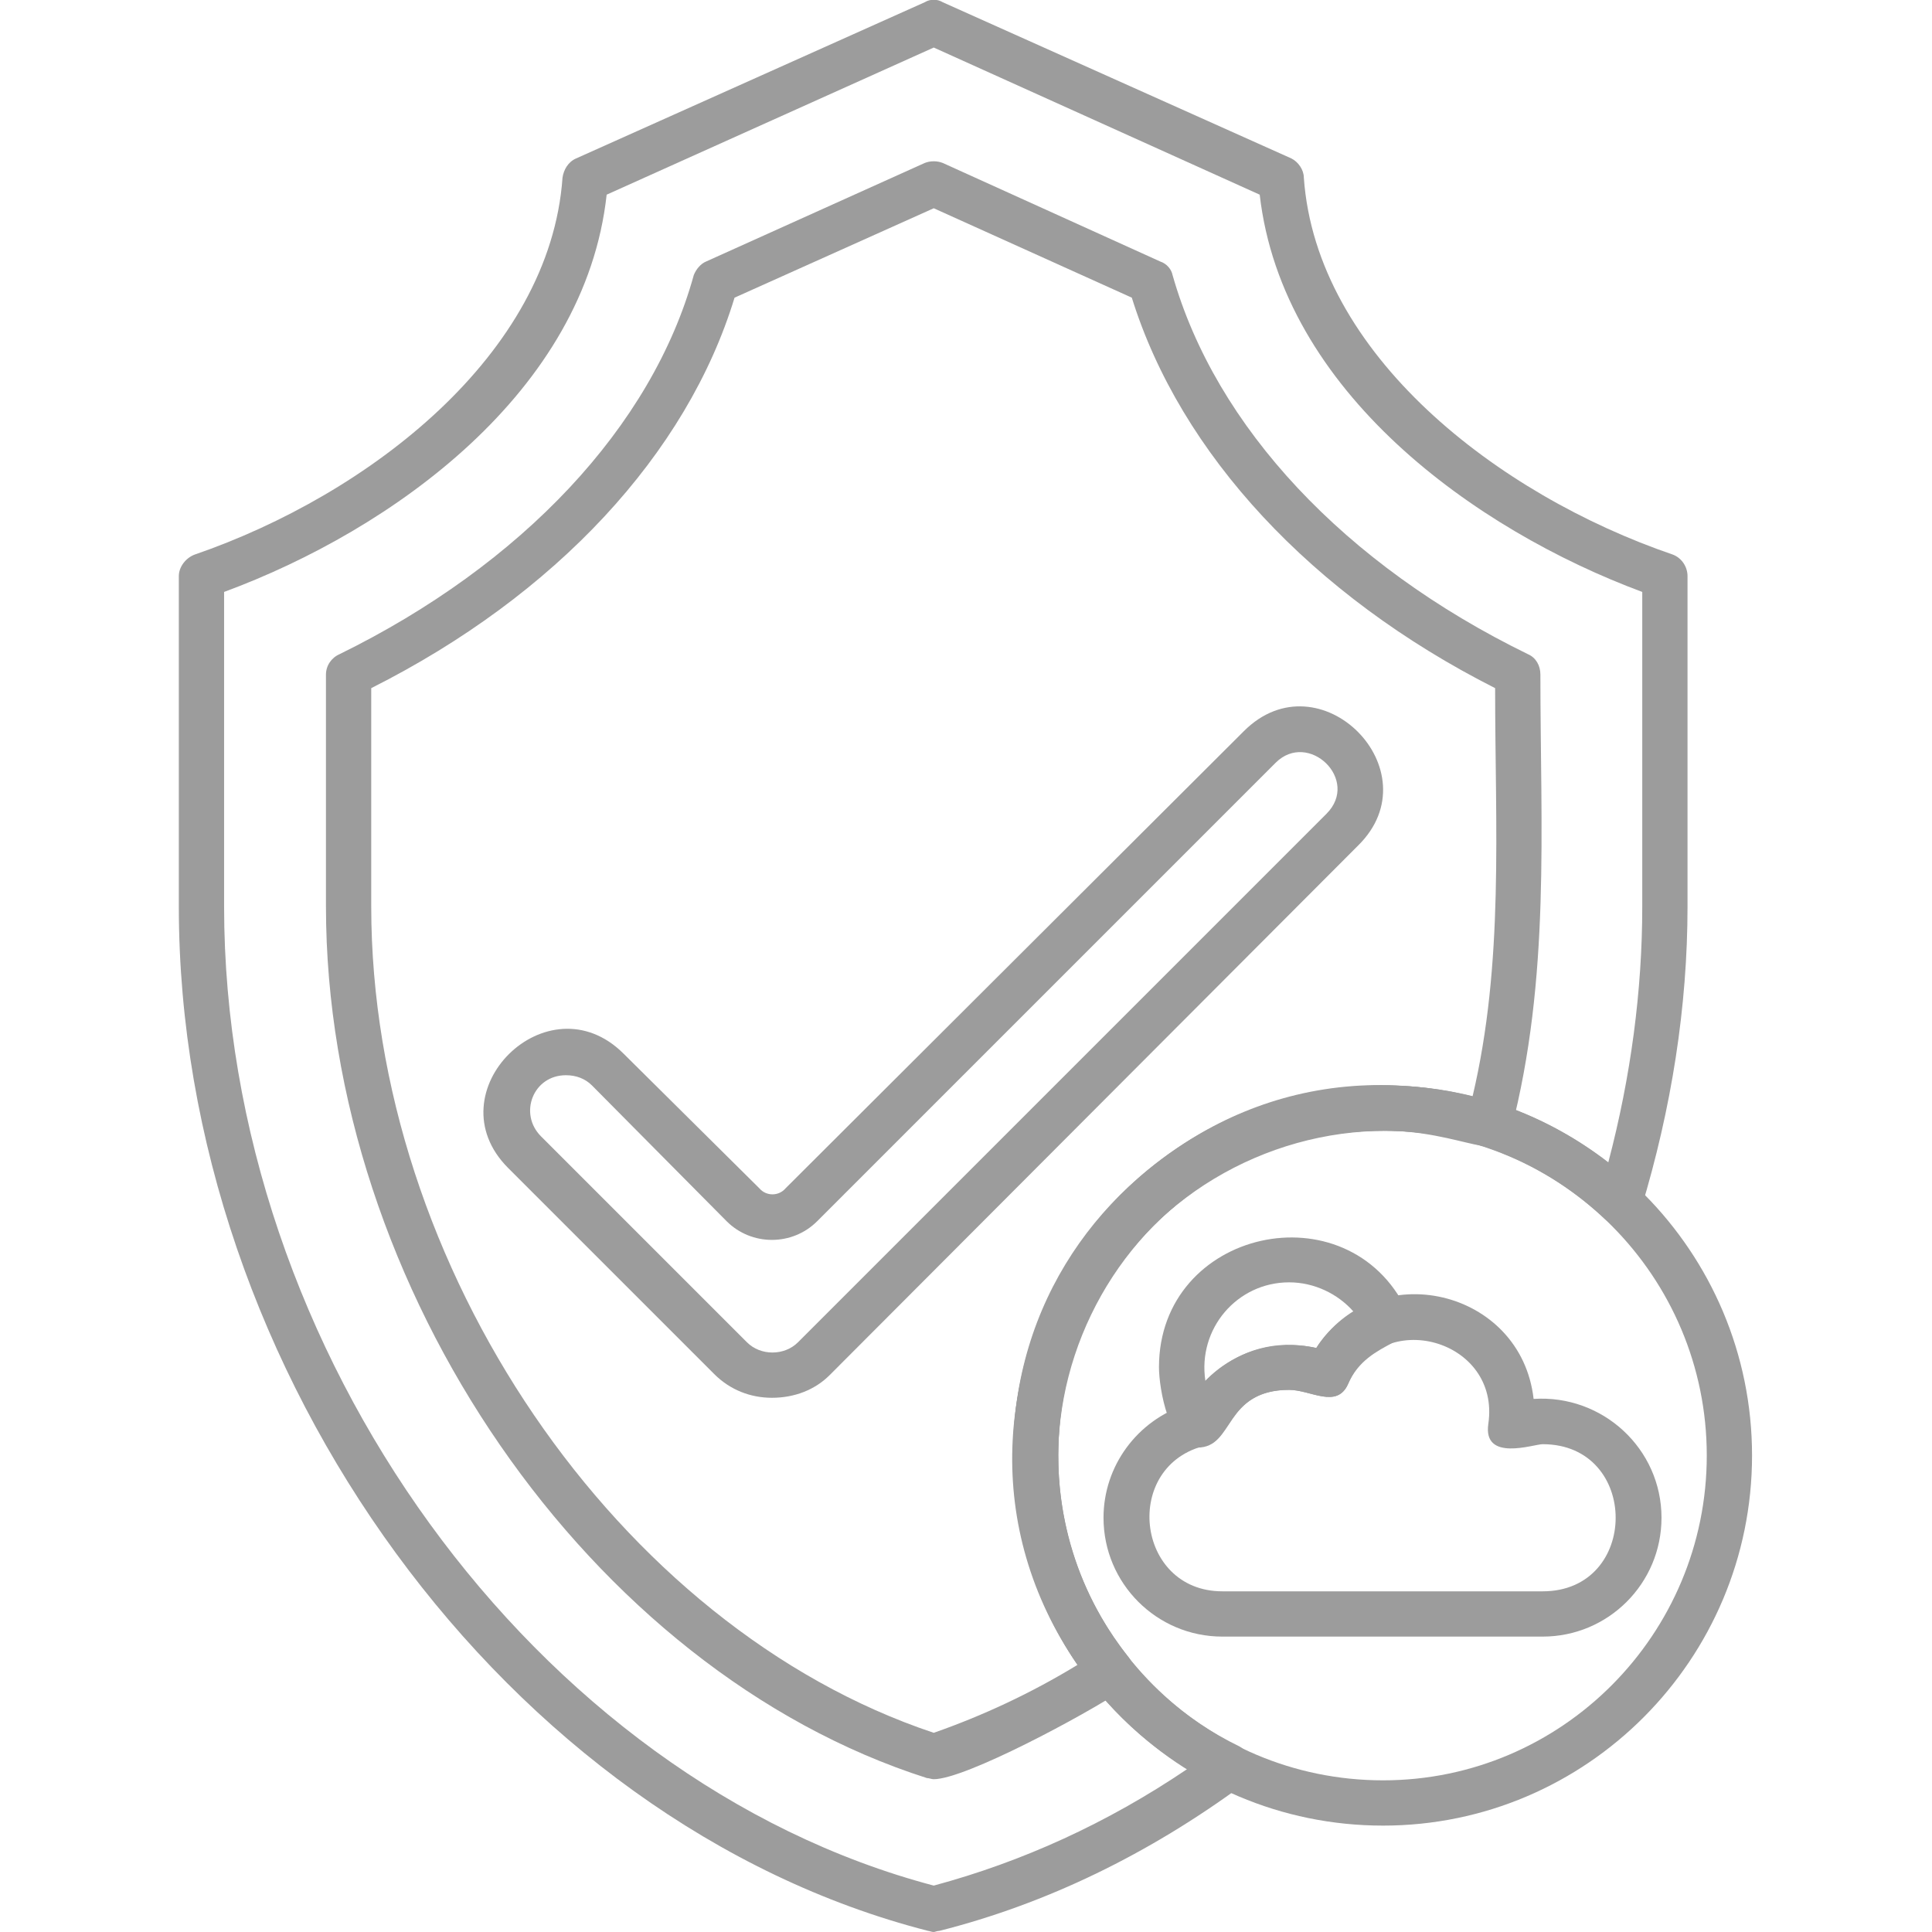 <?xml version="1.0" encoding="UTF-8"?>
<!DOCTYPE svg PUBLIC "-//W3C//DTD SVG 1.1//EN" "http://www.w3.org/Graphics/SVG/1.1/DTD/svg11.dtd">
<!-- Creator: CorelDRAW -->
<svg  xmlns="http://www.w3.org/2000/svg" xml:space="preserve" width="1.707in" height="1.707in" version="1.1" style="shape-rendering:geometricPrecision; text-rendering:geometricPrecision; image-rendering:optimizeQuality; fill-rule:evenodd; clip-rule:evenodd"
viewBox="0 0 1707 1707"
 xmlns:xlink="http://www.w3.org/1999/xlink">
 <defs>
  <style type="text/css">
   <![CDATA[
    .fil0 {fill:#9C9C9C}
   ]]>
  </style>
 </defs>
 <g  id="Layer_x0020_1">
  <path class="fil0" d="M1363 1446l-283 0c-58,0 -105,-47 -105,-105 0,-46 30,-86 73,-100 1,0 38,-67 115,-50 53,-82 181,-52 192,45 61,-4 113,44 113,105 0,58 -47,105 -105,105zm-224 -218c-53,0 -52,45 -73,49 -75,17 -63,129 14,129l283 0c86,0 86,-130 0,-130 -8,0 -53,16 -48,-18 11,-75 -95,-104 -124,-35 -10,22 -33,5 -52,5z"/>
  <path class="fil0" d="M825 1707c-2,0 -4,-1 -5,-1 -371,-95 -662,-493 -662,-905l0 -292c0,-8 6,-16 14,-19 154,-53 314,-177 325,-333 1,-7 5,-14 12,-17l308 -138c5,-3 11,-3 16,0l308 138c6,3 11,10 11,17 11,156 171,280 326,333 8,3 13,11 13,19l0 292c0,88 -14,178 -41,267 -4,14 -22,19 -32,9 -182,-171 -483,-42 -483,209 0,110 61,209 160,257 13,7 15,25 3,34 -83,61 -173,105 -268,129 -2,0 -4,1 -5,1zm-627 -1184l0 278c0,393 275,772 627,865 78,-21 153,-55 224,-103 -96,-59 -154,-163 -154,-277 0,-272 313,-423 526,-259 20,-76 30,-152 30,-226l0 -278c-148,-55 -318,-177 -338,-351l-288 -130 -289 130c-19,174 -189,296 -338,351z"/>
  <path class="fil0" d="M825 1572c-2,0 -4,-1 -6,-1 -298,-95 -531,-433 -531,-770l0 -205c0,-8 5,-15 12,-18 161,-79 276,-201 313,-335 2,-5 6,-10 11,-12l193 -87c5,-2 11,-2 16,0l192 87c6,2 10,7 11,12 38,134 152,256 314,335 7,3 11,10 11,18 0,136 9,268 -26,403 -8,32 -42,0 -113,0 -240,0 -373,279 -225,465 7,9 5,22 -5,29 -33,22 -139,79 -167,79zm-497 -964l0 193c0,318 218,637 497,730 43,-15 86,-35 127,-60 -168,-244 56,-575 349,-502 28,-118 20,-238 20,-361 -162,-82 -278,-207 -321,-345l-175 -79 -176 79c-42,138 -158,263 -321,345z"/>
  <path class="fil0" d="M682 1235c-19,0 -37,-7 -51,-21l-182 -182c-67,-67 35,-168 102,-101l120 119c6,7 17,7 23,0l405 -404c67,-67 168,35 101,101l-467 468c-13,13 -31,20 -51,20zm-182 -285c-29,0 -42,34 -22,54l182 182c12,12 33,12 45,0l467 -467c30,-30 -16,-74 -45,-45l-405 405c-22,22 -58,22 -80,0l-119 -120c-6,-6 -14,-9 -23,-9z"/>
  <path class="fil0" d="M1222 1613c-181,0 -327,-147 -327,-327 0,-180 146,-327 327,-327 180,0 326,147 326,327 0,180 -146,327 -326,327zm0 -614c-159,0 -287,129 -287,287 0,158 128,287 287,287 158,0 286,-129 286,-287 0,-158 -128,-287 -286,-287z"/>
  <path class="fil0" d="M1058 1279c-25,0 -34,-52 -34,-71 0,-122 167,-159 219,-50 16,32 -34,23 -52,65 -10,22 -33,5 -52,5 -58,0 -48,51 -81,51zm81 -146c-46,0 -81,41 -74,87 25,-26 62,-37 98,-29 8,-13 20,-24 33,-32 -14,-16 -35,-26 -57,-26z"/>
 </g>
</svg>
